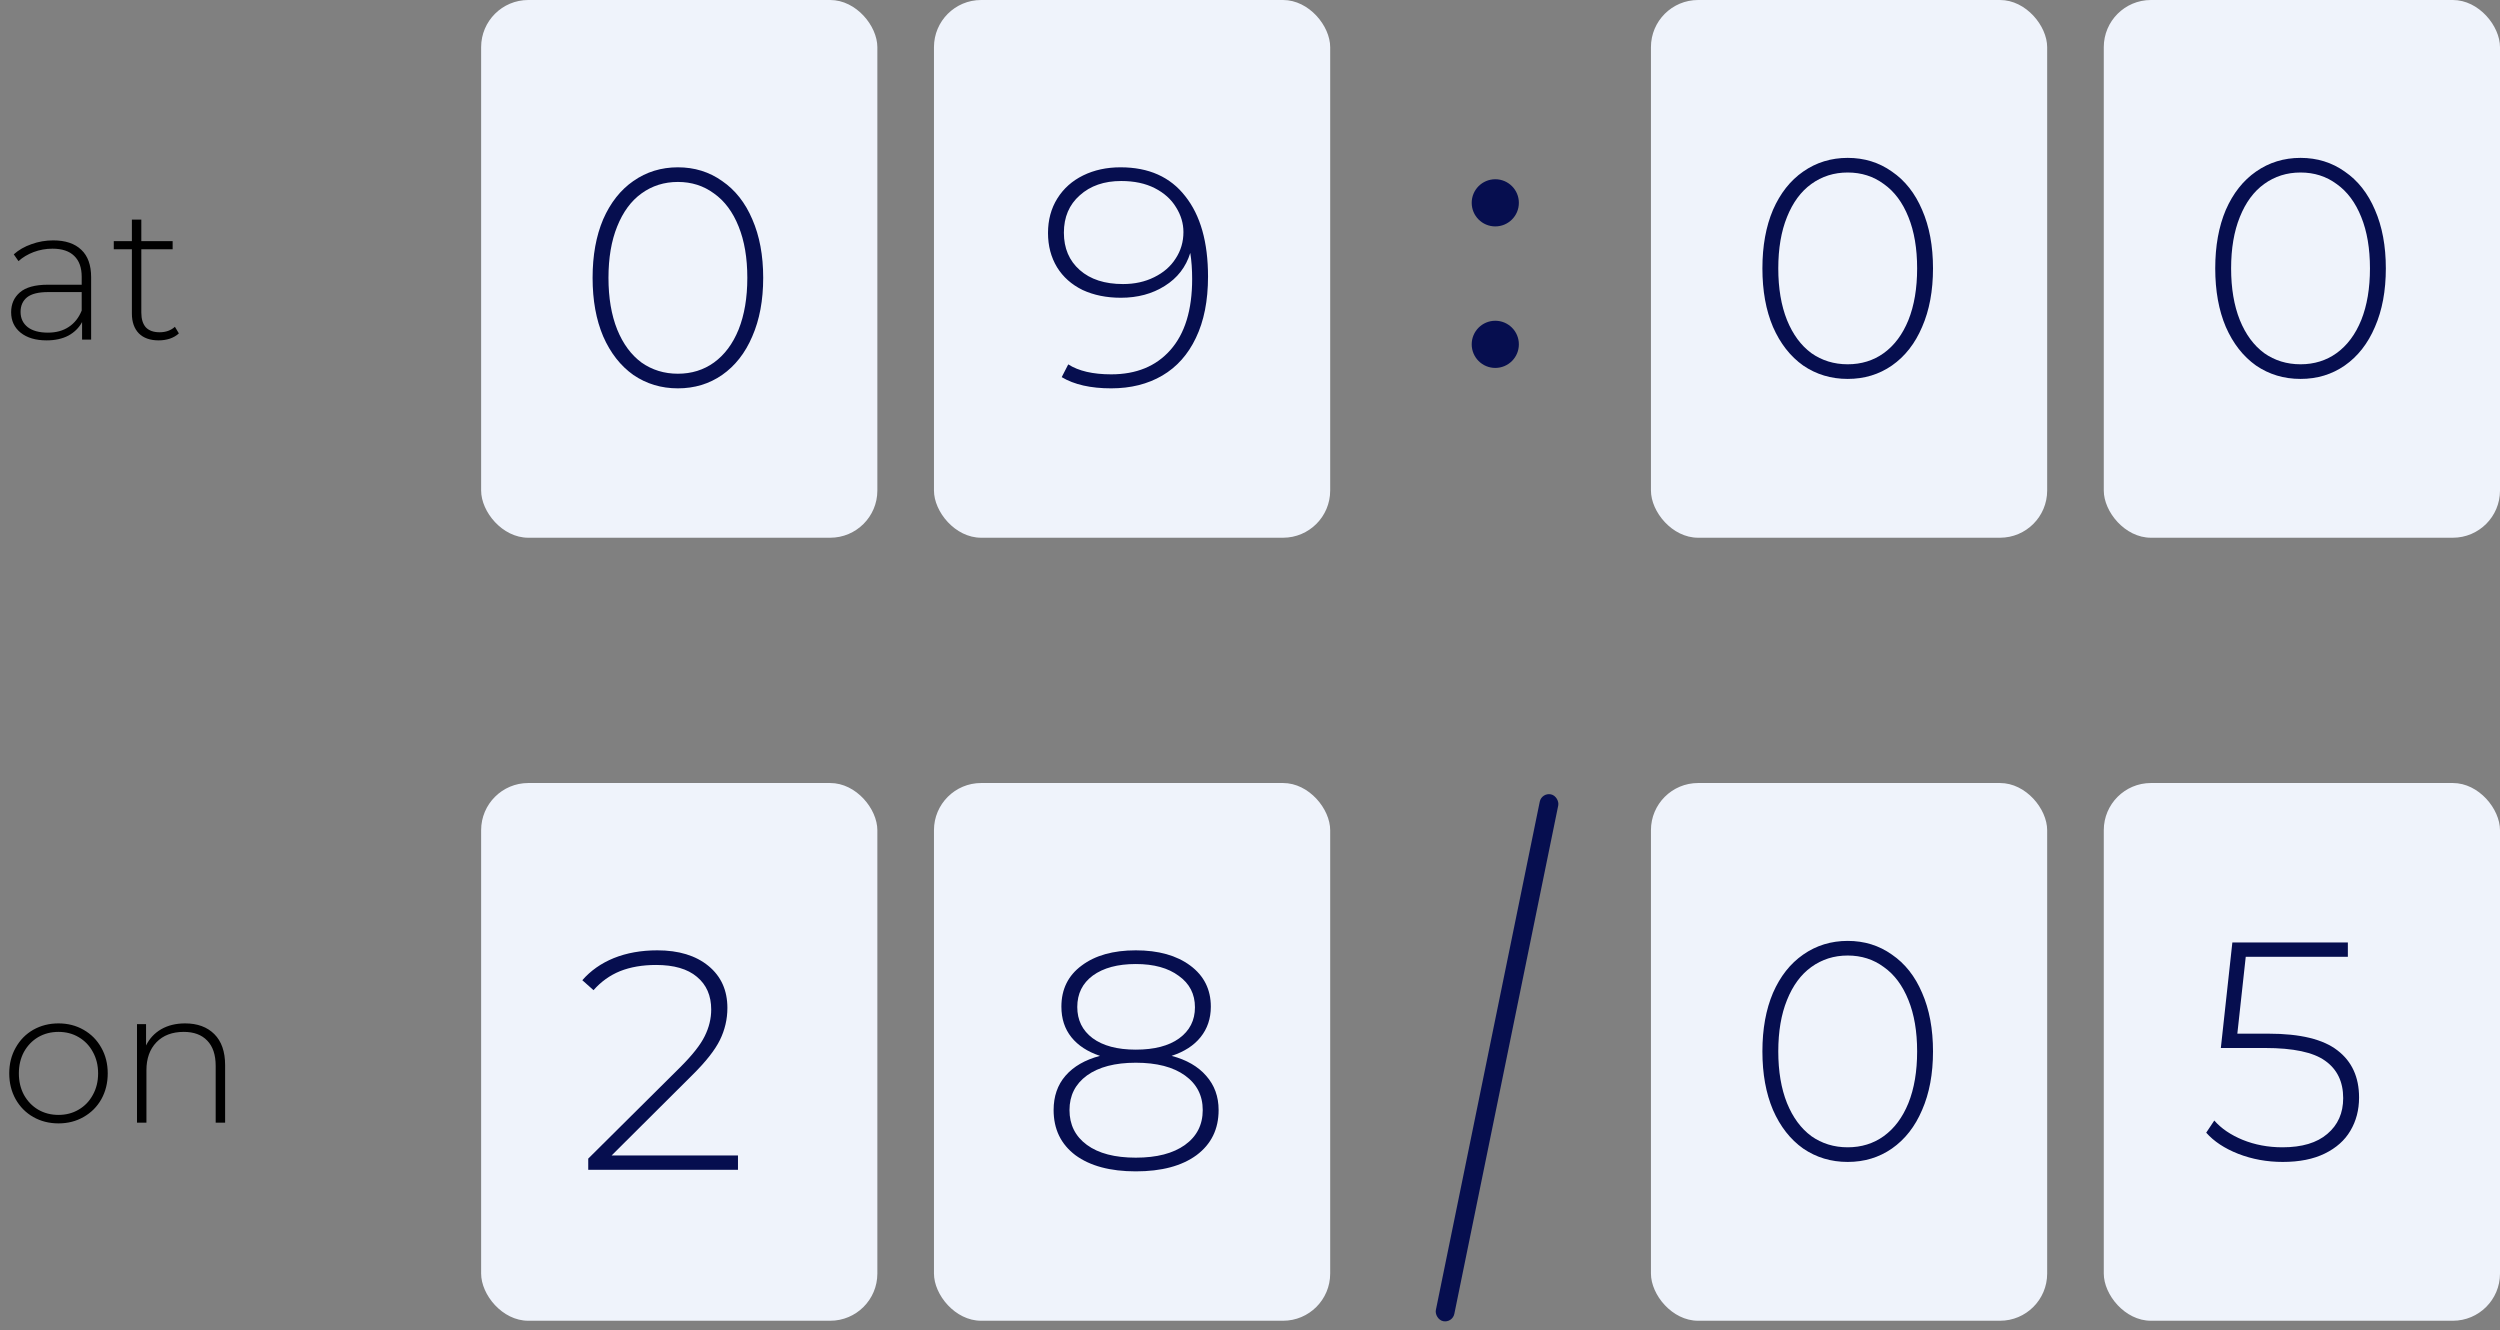 <svg width="265" height="141" viewBox="0 0 265 141" fill="none" xmlns="http://www.w3.org/2000/svg">
<rect x="0" y="0" width="265" height="141" fill="#808080" stroke="none"/>
<rect x="51" width="42" height="57" rx="5" fill="#EFF3FB"/>
<path d="M71.857 41.165C70.097 41.165 68.524 40.692 67.138 39.746C65.774 38.778 64.707 37.414 63.937 35.654C63.189 33.894 62.815 31.826 62.815 29.45C62.815 27.074 63.189 25.006 63.937 23.246C64.707 21.486 65.774 20.133 67.138 19.187C68.524 18.219 70.097 17.735 71.857 17.735C73.617 17.735 75.179 18.219 76.543 19.187C77.929 20.133 78.996 21.486 79.744 23.246C80.514 25.006 80.899 27.074 80.899 29.45C80.899 31.826 80.514 33.894 79.744 35.654C78.996 37.414 77.929 38.778 76.543 39.746C75.179 40.692 73.617 41.165 71.857 41.165ZM71.857 39.614C73.309 39.614 74.585 39.218 75.685 38.426C76.807 37.612 77.676 36.446 78.292 34.928C78.908 33.388 79.216 31.562 79.216 29.45C79.216 27.338 78.908 25.523 78.292 24.005C77.676 22.465 76.807 21.299 75.685 20.507C74.585 19.693 73.309 19.286 71.857 19.286C70.405 19.286 69.118 19.693 67.996 20.507C66.896 21.299 66.038 22.465 65.422 24.005C64.806 25.523 64.498 27.338 64.498 29.45C64.498 31.562 64.806 33.388 65.422 34.928C66.038 36.446 66.896 37.612 67.996 38.426C69.118 39.218 70.405 39.614 71.857 39.614Z" fill="#060E4F"/>
<rect x="99" width="42" height="57" rx="5" fill="#EFF3FB"/>
<path d="M118.778 17.735C121.77 17.735 124.058 18.758 125.642 20.804C127.248 22.828 128.051 25.666 128.051 29.318C128.051 31.87 127.622 34.037 126.764 35.819C125.928 37.579 124.74 38.91 123.2 39.812C121.66 40.714 119.856 41.165 117.788 41.165C115.61 41.165 113.861 40.769 112.541 39.977L113.234 38.624C114.334 39.328 115.852 39.68 117.788 39.68C120.45 39.68 122.54 38.822 124.058 37.106C125.598 35.368 126.368 32.86 126.368 29.582C126.368 28.57 126.302 27.646 126.17 26.81C125.708 28.306 124.806 29.472 123.464 30.308C122.144 31.144 120.593 31.562 118.811 31.562C117.293 31.562 115.94 31.287 114.752 30.737C113.586 30.165 112.684 29.362 112.046 28.328C111.408 27.272 111.089 26.062 111.089 24.698C111.089 23.312 111.419 22.091 112.079 21.035C112.739 19.979 113.652 19.165 114.818 18.593C115.984 18.021 117.304 17.735 118.778 17.735ZM119.042 30.11C120.274 30.11 121.374 29.868 122.342 29.384C123.332 28.9 124.091 28.24 124.619 27.404C125.169 26.568 125.444 25.633 125.444 24.599C125.444 23.675 125.18 22.795 124.652 21.959C124.146 21.123 123.398 20.452 122.408 19.946C121.418 19.44 120.23 19.187 118.844 19.187C117.04 19.187 115.577 19.693 114.455 20.705C113.333 21.695 112.772 23.015 112.772 24.665C112.772 26.315 113.333 27.635 114.455 28.625C115.577 29.615 117.106 30.11 119.042 30.11Z" fill="#060E4F"/>
<rect x="175" width="42" height="57" rx="5" fill="#EFF3FB"/>
<path d="M195.857 40.165C194.097 40.165 192.524 39.692 191.138 38.746C189.774 37.778 188.707 36.414 187.937 34.654C187.189 32.894 186.815 30.826 186.815 28.45C186.815 26.074 187.189 24.006 187.937 22.246C188.707 20.486 189.774 19.133 191.138 18.187C192.524 17.219 194.097 16.735 195.857 16.735C197.617 16.735 199.179 17.219 200.543 18.187C201.929 19.133 202.996 20.486 203.744 22.246C204.514 24.006 204.899 26.074 204.899 28.45C204.899 30.826 204.514 32.894 203.744 34.654C202.996 36.414 201.929 37.778 200.543 38.746C199.179 39.692 197.617 40.165 195.857 40.165ZM195.857 38.614C197.309 38.614 198.585 38.218 199.685 37.426C200.807 36.612 201.676 35.446 202.292 33.928C202.908 32.388 203.216 30.562 203.216 28.45C203.216 26.338 202.908 24.523 202.292 23.005C201.676 21.465 200.807 20.299 199.685 19.507C198.585 18.693 197.309 18.286 195.857 18.286C194.405 18.286 193.118 18.693 191.996 19.507C190.896 20.299 190.038 21.465 189.422 23.005C188.806 24.523 188.498 26.338 188.498 28.45C188.498 30.562 188.806 32.388 189.422 33.928C190.038 35.446 190.896 36.612 191.996 37.426C193.118 38.218 194.405 38.614 195.857 38.614Z" fill="#060E4F"/>
<rect x="223" width="42" height="57" rx="5" fill="#EFF3FB"/>
<path d="M243.857 40.165C242.097 40.165 240.524 39.692 239.138 38.746C237.774 37.778 236.707 36.414 235.937 34.654C235.189 32.894 234.815 30.826 234.815 28.45C234.815 26.074 235.189 24.006 235.937 22.246C236.707 20.486 237.774 19.133 239.138 18.187C240.524 17.219 242.097 16.735 243.857 16.735C245.617 16.735 247.179 17.219 248.543 18.187C249.929 19.133 250.996 20.486 251.744 22.246C252.514 24.006 252.899 26.074 252.899 28.45C252.899 30.826 252.514 32.894 251.744 34.654C250.996 36.414 249.929 37.778 248.543 38.746C247.179 39.692 245.617 40.165 243.857 40.165ZM243.857 38.614C245.309 38.614 246.585 38.218 247.685 37.426C248.807 36.612 249.676 35.446 250.292 33.928C250.908 32.388 251.216 30.562 251.216 28.45C251.216 26.338 250.908 24.523 250.292 23.005C249.676 21.465 248.807 20.299 247.685 19.507C246.585 18.693 245.309 18.286 243.857 18.286C242.405 18.286 241.118 18.693 239.996 19.507C238.896 20.299 238.038 21.465 237.422 23.005C236.806 24.523 236.498 26.338 236.498 28.45C236.498 30.562 236.806 32.388 237.422 33.928C238.038 35.446 238.896 36.612 239.996 37.426C241.118 38.218 242.405 38.614 243.857 38.614Z" fill="#060E4F"/>
<circle cx="158.5" cy="21.5" r="2.5" fill="#060E4F"/>
<circle cx="158.5" cy="36.5" r="2.5" fill="#060E4F"/>
<path d="M5.64 25.48C6.933 25.48 7.927 25.813 8.62 26.48C9.313 27.133 9.66 28.1 9.66 29.38V36H8.7V34.14C8.367 34.753 7.88 35.233 7.24 35.58C6.6 35.913 5.833 36.08 4.94 36.08C3.78 36.08 2.86 35.807 2.18 35.26C1.513 34.713 1.18 33.993 1.18 33.1C1.18 32.233 1.487 31.533 2.1 31C2.727 30.453 3.72 30.18 5.08 30.18H8.66V29.34C8.66 28.367 8.393 27.627 7.86 27.12C7.34 26.613 6.573 26.36 5.56 26.36C4.867 26.36 4.2 26.48 3.56 26.72C2.933 26.96 2.4 27.28 1.96 27.68L1.46 26.96C1.98 26.493 2.607 26.133 3.34 25.88C4.073 25.613 4.84 25.48 5.64 25.48ZM5.08 35.26C5.947 35.26 6.68 35.06 7.28 34.66C7.893 34.26 8.353 33.68 8.66 32.92V30.96H5.1C4.073 30.96 3.327 31.147 2.86 31.52C2.407 31.893 2.18 32.407 2.18 33.06C2.18 33.74 2.433 34.28 2.94 34.68C3.447 35.067 4.16 35.26 5.08 35.26ZM18.96 35.34C18.707 35.58 18.387 35.767 18 35.9C17.627 36.02 17.233 36.08 16.82 36.08C15.914 36.08 15.213 35.833 14.72 35.34C14.227 34.833 13.98 34.133 13.98 33.24V26.42H12.06V25.56H13.98V23.28H14.98V25.56H18.3V26.42H14.98V33.14C14.98 33.82 15.14 34.34 15.46 34.7C15.793 35.047 16.28 35.22 16.92 35.22C17.573 35.22 18.113 35.027 18.54 34.64L18.96 35.34Z" fill="black"/>
<rect x="51" y="83" width="42" height="57" rx="5" fill="#EFF3FB"/>
<path d="M78.226 122.482V124H62.353V122.812L72.121 113.11C73.397 111.834 74.255 110.745 74.695 109.843C75.157 108.919 75.388 107.973 75.388 107.005C75.388 105.531 74.882 104.376 73.87 103.54C72.88 102.704 71.439 102.286 69.547 102.286C68.095 102.286 66.819 102.506 65.719 102.946C64.641 103.386 63.706 104.057 62.914 104.959L61.726 103.903C62.606 102.891 63.717 102.11 65.059 101.56C66.423 101.01 67.963 100.735 69.679 100.735C71.945 100.735 73.749 101.285 75.091 102.385C76.433 103.485 77.104 104.97 77.104 106.84C77.104 108.028 76.84 109.161 76.312 110.239C75.784 111.317 74.794 112.571 73.342 114.001L64.828 122.482H78.226Z" fill="#060E4F"/>
<rect x="99" y="83" width="42" height="57" rx="5" fill="#EFF3FB"/>
<path d="M124.19 111.922C125.774 112.34 126.995 113.044 127.853 114.034C128.733 115.024 129.173 116.234 129.173 117.664C129.173 119.688 128.392 121.283 126.83 122.449C125.268 123.593 123.123 124.165 120.395 124.165C117.689 124.165 115.555 123.593 113.993 122.449C112.453 121.283 111.683 119.688 111.683 117.664C111.683 116.212 112.101 115.002 112.937 114.034C113.795 113.044 115.016 112.34 116.6 111.922C115.28 111.482 114.268 110.822 113.564 109.942C112.86 109.062 112.508 107.984 112.508 106.708C112.508 104.86 113.223 103.408 114.653 102.352C116.083 101.274 117.997 100.735 120.395 100.735C122.793 100.735 124.718 101.274 126.17 102.352C127.622 103.43 128.348 104.882 128.348 106.708C128.348 107.962 127.985 109.04 127.259 109.942C126.555 110.822 125.532 111.482 124.19 111.922ZM114.191 106.741C114.191 108.127 114.73 109.227 115.808 110.041C116.908 110.855 118.437 111.262 120.395 111.262C122.353 111.262 123.882 110.866 124.982 110.074C126.104 109.26 126.665 108.16 126.665 106.774C126.665 105.366 126.093 104.255 124.949 103.441C123.827 102.605 122.309 102.187 120.395 102.187C118.481 102.187 116.963 102.594 115.841 103.408C114.741 104.222 114.191 105.333 114.191 106.741ZM120.395 122.713C122.617 122.713 124.355 122.262 125.609 121.36C126.863 120.458 127.49 119.226 127.49 117.664C127.49 116.124 126.863 114.903 125.609 114.001C124.355 113.099 122.617 112.648 120.395 112.648C118.195 112.648 116.468 113.099 115.214 114.001C113.982 114.903 113.366 116.124 113.366 117.664C113.366 119.226 113.982 120.458 115.214 121.36C116.446 122.262 118.173 122.713 120.395 122.713Z" fill="#060E4F"/>
<rect x="175" y="83" width="42" height="57" rx="5" fill="#EFF3FB"/>
<path d="M195.857 123.165C194.097 123.165 192.524 122.692 191.138 121.746C189.774 120.778 188.707 119.414 187.937 117.654C187.189 115.894 186.815 113.826 186.815 111.45C186.815 109.074 187.189 107.006 187.937 105.246C188.707 103.486 189.774 102.133 191.138 101.187C192.524 100.219 194.097 99.735 195.857 99.735C197.617 99.735 199.179 100.219 200.543 101.187C201.929 102.133 202.996 103.486 203.744 105.246C204.514 107.006 204.899 109.074 204.899 111.45C204.899 113.826 204.514 115.894 203.744 117.654C202.996 119.414 201.929 120.778 200.543 121.746C199.179 122.692 197.617 123.165 195.857 123.165ZM195.857 121.614C197.309 121.614 198.585 121.218 199.685 120.426C200.807 119.612 201.676 118.446 202.292 116.928C202.908 115.388 203.216 113.562 203.216 111.45C203.216 109.338 202.908 107.523 202.292 106.005C201.676 104.465 200.807 103.299 199.685 102.507C198.585 101.693 197.309 101.286 195.857 101.286C194.405 101.286 193.118 101.693 191.996 102.507C190.896 103.299 190.038 104.465 189.422 106.005C188.806 107.523 188.498 109.338 188.498 111.45C188.498 113.562 188.806 115.388 189.422 116.928C190.038 118.446 190.896 119.612 191.996 120.426C193.118 121.218 194.405 121.614 195.857 121.614Z" fill="#060E4F"/>
<rect x="223" y="83" width="42" height="57" rx="5" fill="#EFF3FB"/>
<path d="M240.458 109.569C243.824 109.569 246.266 110.163 247.784 111.351C249.302 112.517 250.061 114.178 250.061 116.334C250.061 117.654 249.753 118.831 249.137 119.865C248.543 120.877 247.641 121.68 246.431 122.274C245.221 122.868 243.736 123.165 241.976 123.165C240.304 123.165 238.731 122.879 237.257 122.307C235.805 121.735 234.672 120.987 233.858 120.063L234.716 118.776C235.442 119.612 236.443 120.294 237.719 120.822C239.017 121.35 240.425 121.614 241.943 121.614C244.011 121.614 245.595 121.141 246.695 120.195C247.817 119.249 248.378 117.984 248.378 116.4C248.378 114.662 247.74 113.342 246.464 112.44C245.21 111.538 243.087 111.087 240.095 111.087H235.409L236.63 99.9H248.873V101.418H238.049L237.158 109.569H240.458Z" fill="#060E4F"/>
<path d="M6.2 119.08C5.213 119.08 4.32 118.853 3.52 118.4C2.733 117.947 2.113 117.32 1.66 116.52C1.207 115.707 0.98 114.793 0.98 113.78C0.98 112.767 1.207 111.86 1.66 111.06C2.113 110.247 2.733 109.613 3.52 109.16C4.32 108.707 5.213 108.48 6.2 108.48C7.187 108.48 8.073 108.707 8.86 109.16C9.66 109.613 10.287 110.247 10.74 111.06C11.193 111.86 11.42 112.767 11.42 113.78C11.42 114.793 11.193 115.707 10.74 116.52C10.287 117.32 9.66 117.947 8.86 118.4C8.073 118.853 7.187 119.08 6.2 119.08ZM6.2 118.18C7 118.18 7.713 117.993 8.34 117.62C8.98 117.247 9.48 116.727 9.84 116.06C10.213 115.393 10.4 114.633 10.4 113.78C10.4 112.927 10.213 112.167 9.84 111.5C9.48 110.833 8.98 110.313 8.34 109.94C7.713 109.567 7 109.38 6.2 109.38C5.4 109.38 4.68 109.567 4.04 109.94C3.413 110.313 2.913 110.833 2.54 111.5C2.18 112.167 2 112.927 2 113.78C2 114.633 2.18 115.393 2.54 116.06C2.913 116.727 3.413 117.247 4.04 117.62C4.68 117.993 5.4 118.18 6.2 118.18ZM19.622 108.48C20.929 108.48 21.962 108.86 22.722 109.62C23.482 110.38 23.862 111.473 23.862 112.9V119H22.862V112.98C22.862 111.807 22.562 110.913 21.962 110.3C21.376 109.687 20.549 109.38 19.482 109.38C18.256 109.38 17.289 109.747 16.582 110.48C15.876 111.213 15.522 112.2 15.522 113.44V119H14.522V108.56H15.482V110.82C15.842 110.087 16.376 109.513 17.082 109.1C17.802 108.687 18.649 108.48 19.622 108.48Z" fill="black"/>
<rect x="163.414" y="84" width="2" height="57" rx="1" transform="rotate(11.551 163.414 84)" fill="#060E4F"/>
</svg>
